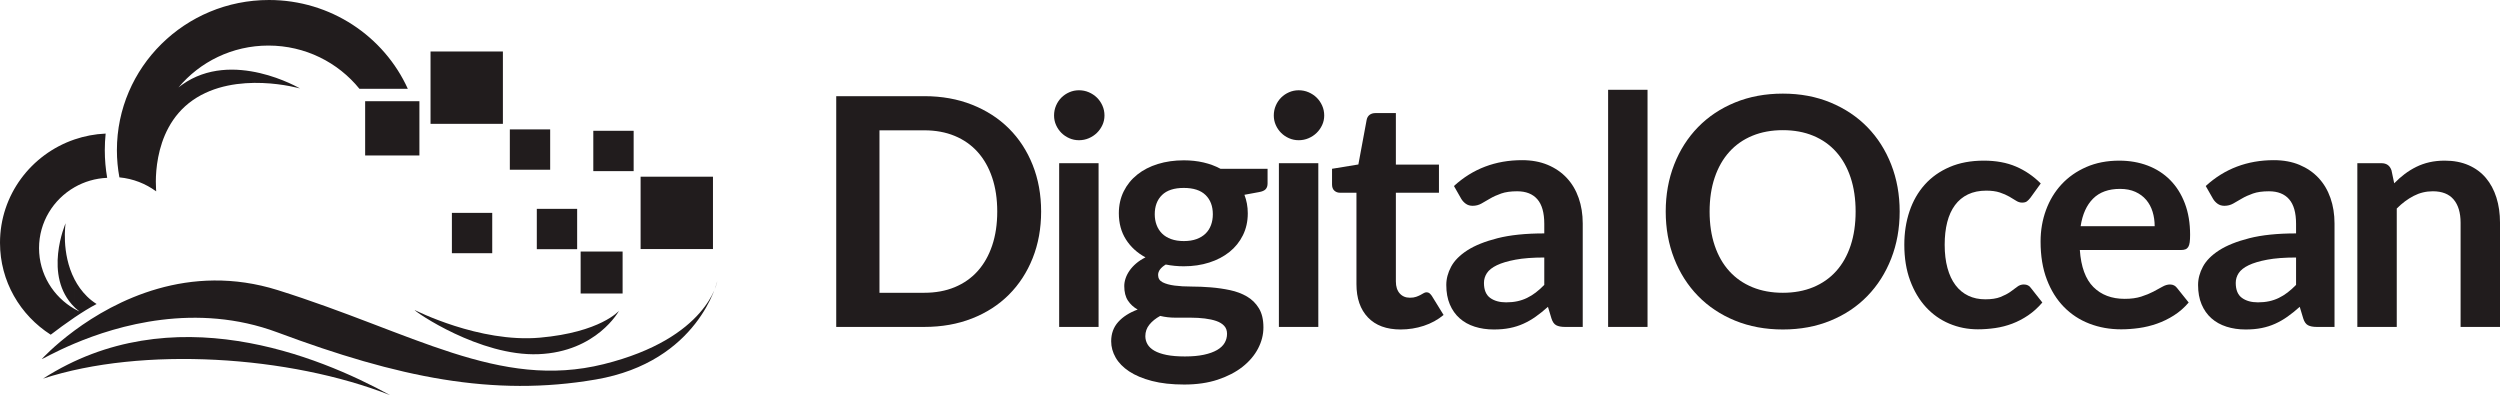 <?xml version="1.0" encoding="UTF-8" standalone="no"?>
<svg
   xmlns:dc="http://purl.org/dc/elements/1.1/"
   xmlns:cc="http://creativecommons.org/ns#"
   xmlns:rdf="http://www.w3.org/1999/02/22-rdf-syntax-ns#"
   xmlns:svg="http://www.w3.org/2000/svg"
   xmlns="http://www.w3.org/2000/svg"
   viewBox="0 0 749.737 118.525"
   height="118.525"
   width="749.737"
   xml:space="preserve"
   version="1.1"
   id="svg3567"><defs
     id="defs3571" /><g
     transform="matrix(1.25,0,0,-1.25,0,118.525)"
     id="g3575"><g
       transform="scale(0.1,0.1)"
       id="g3577"><path
         id="path3579"
         style="fill:#211c1d;fill-opacity:1;fill-rule:evenodd;stroke:none"
         d="M 103.273,39.812 C 412.047,238.141 762.043,95.473 936.387,0 694.898,95.375 340.855,117.738 103.273,39.812" /><path
         id="path3581"
         style="fill:#211c1d;fill-opacity:1;fill-rule:evenodd;stroke:none"
         d="m 178.711,155.145 c -50.16,-37.04 -78.434,-68.282 -78.434,-68.282 0,-1.348 29.168,16.34 78.434,37.121 l 0,31.161 z m 0,123 c -32.531,62.988 -21.313,134.476 -21.313,134.476 0,0 -55.074,-126.269 21.313,-201.465 l 0,66.989 z m 0,335.48 0,-114.703 C 127.852,469.684 93.668,415.266 93.668,352.949 c 0,-62.297 34.184,-116.699 85.043,-145.953 l 0,-20.461 C 158.223,172.676 138.227,157.902 121.688,145.215 48.477,191.914 0,273.203 0,365.684 0,480.492 74.695,578.055 178.711,613.625 l 0,0 z m 0,-114.703 0,114.703 c 23.594,8.063 48.676,12.938 74.75,14.098 -1.348,-13.094 -2.031,-26.395 -2.031,-39.852 0,-22.601 1.961,-44.754 5.711,-66.305 -28.508,-1.207 -55.2,-9.3 -78.43,-22.644 z m 0,-312.387 c 17.949,12.129 36.281,23.57 53.059,32.281 -8.196,5.223 -15.868,11.172 -22.786,17.977 -12.882,12.66 -22.754,26.773 -30.273,41.352 l 0,-66.989 1.973,-1.949 c 3.222,-3.035 6.613,-5.883 10.086,-8.523 -4.122,1.957 -8.137,4.07 -12.059,6.312 l 0,-20.461 z m 0,-62.551 0,31.161 c 96.512,71.234 274.086,163.933 487.594,97.027 324.484,-101.68 530.985,-240.004 781.735,-177.746 250.75,62.246 272.88,199.211 272.88,199.211 0,0 -44.27,-193.442 -291.33,-235.883 C 1182.55,-4.707 954.965,42.891 665.508,150.801 470.133,223.633 281.031,167.141 178.711,123.984 l 0,0 z m 466.617,824.204 c 148.363,0 276.059,-87.465 333.078,-213.016 l -116.07,0 c -51.227,63.195 -130.008,103.695 -218.367,103.695 -86.891,0 -164.524,-39.14 -215.805,-100.558 2.758,2.199 5.559,4.371 8.5,6.468 121.297,86.582 283.063,-8.851 283.063,-8.851 0,0 -153.715,44.433 -257.661,-28.426 -103.918,-72.871 -87.214,-218.742 -87.214,-218.742 0,0 -0.684,1.93 -1.735,5.445 0.434,-1.68 0.883,-3.348 1.36,-5.027 -24.926,18.359 -55.145,30.344 -88.039,33.496 -3.922,21.16 -5.981,42.933 -5.981,65.199 0,199 163.348,360.317 364.871,360.317 l 0,0" /><path
         id="path3583"
         style="fill:#211c1d;fill-opacity:1;fill-rule:evenodd;stroke:none"
         d="m 994.793,204.477 c 0,0 154.877,-79.289 300.527,-66.379 145.64,12.914 189.89,64.527 189.89,64.527 0,0 -53.46,-98.637 -193.58,-104.168 -140.13,-5.531 -296.837,102.32 -296.837,106.02" /><path
         id="path3585"
         style="fill:#211c1d;fill-opacity:1;fill-rule:evenodd;stroke:none"
         d="m 876.047,575.211 130.184,0 0,130.176 -130.184,0 0,-130.176 z" /><path
         id="path3587"
         style="fill:#211c1d;fill-opacity:1;fill-rule:evenodd;stroke:none"
         d="m 1393.04,244.035 100.691,0 0,100.684 -100.691,0 0,-100.684 z" /><path
         id="path3589"
         style="fill:#211c1d;fill-opacity:1;fill-rule:evenodd;stroke:none"
         d="m 1032.92,651.094 173.598,0 0,173.574 -173.598,0 0,-173.574 z" /><path
         id="path3591"
         style="fill:#211c1d;fill-opacity:1;fill-rule:evenodd;stroke:none"
         d="m 1536.9,350.711 173.613,0 0,173.57 -173.613,0 0,-173.57 z" /><path
         id="path3593"
         style="fill:#211c1d;fill-opacity:1;fill-rule:evenodd;stroke:none"
         d="m 1223.17,540.988 96.777,0 0,96.762 -96.777,0 0,-96.762 z" /><path
         id="path3595"
         style="fill:#211c1d;fill-opacity:1;fill-rule:evenodd;stroke:none"
         d="m 1287.89,350.375 96.781,0 0,96.762 -96.781,0 0,-96.762 z" /><path
         id="path3597"
         style="fill:#211c1d;fill-opacity:1;fill-rule:evenodd;stroke:none"
         d="m 1084.16,340.715 96.789,0 0,96.773 -96.789,0 0,-96.773 z" /><path
         id="path3599"
         style="fill:#211c1d;fill-opacity:1;fill-rule:evenodd;stroke:none"
         d="m 1423.43,537.641 96.781,0 0,96.777 -96.781,0 0,-96.777 z" /><path
         id="path3601"
         style="fill:#211c1d;fill-opacity:1;fill-rule:nonzero;stroke:none"
         d="m 2392.54,440.66 c 0,30.371 -4.09,57.621 -12.25,81.738 -8.18,24.122 -19.79,44.543 -34.84,61.262 -15.06,16.715 -33.38,29.539 -54.94,38.477 -21.57,8.933 -45.89,13.402 -72.94,13.402 l -107.58,0 0,-389.75 107.58,0 c 27.05,0 51.37,4.461 72.94,13.399 21.56,8.933 39.88,21.757 54.94,38.476 15.05,16.719 26.66,37.137 34.84,61.258 8.16,24.121 12.25,51.367 12.25,81.738 z m 105.29,0 c 0,-40.574 -6.77,-77.851 -20.3,-111.797 -13.53,-33.945 -32.54,-63.164 -57.04,-87.675 -24.5,-24.5 -53.99,-43.516 -88.44,-57.04 -34.46,-13.535 -72.62,-20.293 -114.48,-20.293 l -211.34,0 0,553.618 211.34,0 c 41.86,0 80.02,-6.836 114.48,-20.485 34.45,-13.656 63.94,-32.675 88.44,-57.05 24.5,-24.375 43.51,-53.54 57.04,-87.481 13.53,-33.949 20.3,-71.215 20.3,-111.797" /><path
         id="path3603"
         style="fill:#211c1d;fill-opacity:1;fill-rule:nonzero;stroke:none"
         d="m 2635.65,556.668 0,-392.813 -94.56,0 0,392.813 94.56,0 z m 14.17,114.477 c 0,-8.172 -1.66,-15.829 -4.98,-22.973 -3.32,-7.149 -7.72,-13.399 -13.2,-18.762 -5.5,-5.359 -11.94,-9.637 -19.34,-12.824 -7.41,-3.195 -15.31,-4.785 -23.74,-4.785 -8.17,0 -15.88,1.59 -23.16,4.785 -7.27,3.187 -13.59,7.465 -18.95,12.824 -5.36,5.363 -9.64,11.613 -12.83,18.762 -3.19,7.144 -4.78,14.801 -4.78,22.973 0,8.421 1.59,16.332 4.78,23.734 3.19,7.402 7.47,13.785 12.83,19.148 5.36,5.36 11.68,9.625 18.95,12.825 7.28,3.191 14.99,4.785 23.16,4.785 8.43,0 16.33,-1.594 23.74,-4.785 7.4,-3.2 13.84,-7.465 19.34,-12.825 5.48,-5.363 9.88,-11.746 13.2,-19.148 3.32,-7.402 4.98,-15.313 4.98,-23.734" /><path
         id="path3605"
         style="fill:#211c1d;fill-opacity:1;fill-rule:nonzero;stroke:none"
         d="m 2840.1,369.832 c 11.74,0 21.95,1.59 30.63,4.785 8.67,3.192 15.89,7.598 21.63,13.211 5.75,5.617 10.08,12.383 13.02,20.293 2.93,7.91 4.41,16.594 4.41,26.035 0,19.395 -5.82,34.778 -17.43,46.129 -11.61,11.36 -29.03,17.039 -52.26,17.039 -23.22,0 -40.65,-5.679 -52.26,-17.039 -11.61,-11.351 -17.42,-26.734 -17.42,-46.129 0,-9.187 1.46,-17.742 4.4,-25.652 2.93,-7.91 7.28,-14.738 13.02,-20.481 5.74,-5.742 13.02,-10.214 21.82,-13.406 8.81,-3.195 18.96,-4.785 30.44,-4.785 z m 103.76,-222.473 c 0,7.825 -2.3,14.2 -6.89,19.153 -4.6,4.949 -10.86,8.789 -18.76,11.531 -7.92,2.746 -17.17,4.758 -27.76,6.066 -10.6,1.297 -21.82,1.954 -33.69,1.954 -11.87,0 -24.12,0 -36.76,0 -12.63,0 -24.82,1.394 -36.56,4.207 -10.72,-5.868 -19.34,-12.821 -25.85,-20.868 -6.51,-8.039 -9.76,-17.285 -9.76,-27.754 0,-6.894 1.73,-13.332 5.17,-19.335 3.45,-5.997 8.93,-11.165 16.46,-15.508 7.53,-4.336 17.29,-7.715 29.29,-10.149 12,-2.422 26.67,-3.633 44.03,-3.633 17.62,0 32.8,1.367 45.56,4.102 12.76,2.746 23.29,6.516 31.59,11.34 8.29,4.824 14.36,10.555 18.19,17.195 3.82,6.653 5.74,13.887 5.74,21.699 z M 2840.1,563.563 c 16.85,0 32.67,-1.723 47.48,-5.172 14.8,-3.45 28.33,-8.489 40.58,-15.121 l 112.95,0 0,-35.227 c 0,-5.871 -1.54,-10.469 -4.61,-13.781 -3.04,-3.321 -8.28,-5.617 -15.68,-6.891 l -35.23,-6.512 c 2.55,-6.636 4.53,-13.644 5.93,-21.046 1.4,-7.415 2.11,-15.196 2.11,-23.36 0,-19.394 -3.89,-36.945 -11.68,-52.648 -7.78,-15.692 -18.51,-29.032 -32.16,-40.008 -13.66,-10.977 -29.86,-19.465 -48.62,-25.461 -18.76,-5.996 -39.12,-8.992 -61.07,-8.992 -14.8,0 -29.23,1.394 -43.26,4.207 -12.26,-7.461 -18.38,-15.809 -18.38,-25.059 0,-7.976 3.64,-13.828 10.92,-17.558 7.27,-3.719 16.84,-6.356 28.71,-7.899 11.87,-1.543 25.33,-2.316 40.39,-2.316 15.06,0 30.5,-0.645 46.32,-1.922 15.83,-1.281 31.27,-3.527 46.33,-6.719 15.06,-3.203 28.53,-8.262 40.39,-15.176 11.87,-6.914 21.45,-16.328 28.71,-28.234 7.29,-11.902 10.92,-27.207 10.92,-45.898 0,-17.411 -4.27,-34.317 -12.83,-50.704 -8.55,-16.386 -20.93,-30.984 -37.13,-43.789 -16.21,-12.801 -36.06,-23.105 -59.54,-30.926 -23.49,-7.805 -50.28,-11.711 -80.4,-11.711 -29.86,0 -55.77,2.871 -77.72,8.613 -21.96,5.742 -40.14,13.398 -54.56,22.969 -14.42,9.57 -25.21,20.617 -32.35,33.125 -7.15,12.511 -10.72,25.519 -10.72,39.054 0,18.368 5.61,33.817 16.84,46.317 11.23,12.511 26.81,22.461 46.71,29.863 -9.7,5.363 -17.48,12.512 -23.35,21.445 -5.88,8.926 -8.81,20.539 -8.81,34.844 0,5.859 1.02,11.926 3.07,18.184 2.04,6.25 5.17,12.441 9.38,18.566 4.21,6.133 9.5,11.934 15.89,17.422 6.37,5.488 13.91,10.398 22.58,14.734 -19.9,10.723 -35.54,25.02 -46.9,42.883 -11.35,17.871 -17.03,38.797 -17.03,62.793 0,19.395 3.88,36.942 11.67,52.641 7.79,15.699 18.63,29.097 32.55,40.199 13.91,11.105 30.37,19.586 49.39,25.461 19.01,5.867 39.75,8.809 62.21,8.809" /><path
         id="path3607"
         style="fill:#211c1d;fill-opacity:1;fill-rule:nonzero;stroke:none"
         d="m 3162.84,556.668 0,-392.813 -94.57,0 0,392.813 94.57,0 z m 14.17,114.477 c 0,-8.172 -1.67,-15.829 -4.98,-22.973 -3.32,-7.149 -7.72,-13.399 -13.21,-18.762 -5.49,-5.359 -11.94,-9.637 -19.33,-12.824 -7.41,-3.195 -15.32,-4.785 -23.74,-4.785 -8.17,0 -15.89,1.59 -23.16,4.785 -7.28,3.187 -13.6,7.465 -18.96,12.824 -5.36,5.363 -9.64,11.613 -12.82,18.762 -3.19,7.144 -4.78,14.801 -4.78,22.973 0,8.421 1.59,16.332 4.78,23.734 3.18,7.402 7.46,13.785 12.82,19.148 5.36,5.36 11.68,9.625 18.96,12.825 7.27,3.191 14.99,4.785 23.16,4.785 8.42,0 16.33,-1.594 23.74,-4.785 7.39,-3.2 13.84,-7.465 19.33,-12.825 5.49,-5.363 9.89,-11.746 13.21,-19.148 3.31,-7.402 4.98,-15.313 4.98,-23.734" /><path
         id="path3609"
         style="fill:#211c1d;fill-opacity:1;fill-rule:nonzero;stroke:none"
         d="m 3360.4,157.73 c -33.94,0 -60.11,9.629 -78.49,28.907 -18.37,19.269 -27.56,45.879 -27.56,79.824 l 0,219.375 -39.82,0 c -5.11,0 -9.51,1.66 -13.21,4.98 -3.7,3.313 -5.55,8.293 -5.55,14.934 l 0,37.52 63.18,10.335 19.91,107.204 c 1.01,5.101 3.38,9.054 7.08,11.871 3.69,2.8 8.36,4.207 13.97,4.207 l 49.01,0 0,-123.668 103.37,0 0,-67.383 -103.37,0 0,-212.871 c 0,-12.246 3.06,-21.817 9.19,-28.711 6.12,-6.895 14.28,-10.332 24.5,-10.332 5.87,0 10.78,0.695 14.74,2.101 3.95,1.407 7.4,2.872 10.34,4.403 2.93,1.535 5.55,3 7.85,4.406 2.29,1.395 4.59,2.109 6.89,2.109 2.8,0 5.1,-0.714 6.89,-2.109 1.78,-1.406 3.7,-3.516 5.74,-6.32 l 28.33,-45.946 c -13.78,-11.484 -29.61,-20.168 -47.47,-26.035 -17.87,-5.871 -36.37,-8.801 -55.52,-8.801" /><path
         id="path3611"
         style="fill:#211c1d;fill-opacity:1;fill-rule:nonzero;stroke:none"
         d="m 3613.47,222.82 c 9.69,0 18.62,0.879 26.79,2.637 8.17,1.758 15.89,4.395 23.17,7.91 7.27,3.516 14.28,7.852 21.05,12.996 6.76,5.157 13.6,11.25 20.49,18.282 l 0,65.753 c -27.57,0 -50.6,-1.73 -69.11,-5.207 -18.51,-3.464 -33.37,-7.898 -44.6,-13.3 -11.24,-5.399 -19.21,-11.7 -23.94,-18.895 -4.72,-7.199 -7.08,-15.039 -7.08,-23.516 0,-16.718 4.92,-28.671 14.74,-35.871 9.82,-7.195 22.66,-10.789 38.49,-10.789 z m 183.77,-58.965 -42.5,0 c -8.94,0 -15.95,1.336 -21.06,4.024 -5.11,2.676 -8.93,8.094 -11.48,16.269 l -8.43,27.95 c -9.95,-8.938 -19.72,-16.789 -29.29,-23.547 -9.57,-6.766 -19.46,-12.442 -29.67,-17.039 -10.21,-4.59 -21.06,-8.039 -32.54,-10.332 -11.49,-2.305 -24.25,-3.45 -38.29,-3.45 -16.6,0 -31.91,2.239 -45.94,6.719 -14.05,4.473 -26.11,11.203 -36.18,20.168 -10.09,8.953 -17.93,20.106 -23.55,33.418 -5.61,13.32 -8.42,28.809 -8.42,46.485 0,14.851 3.89,29.511 11.67,43.984 7.79,14.461 20.74,27.527 38.87,39.18 18.11,11.648 42.24,21.316 72.36,29.004 30.11,7.675 67.51,11.523 112.18,11.523 l 0,23.144 c 0,26.493 -5.56,46.114 -16.66,58.836 -11.1,12.727 -27.25,19.094 -48.43,19.094 -15.31,0 -28.08,-1.789 -38.29,-5.363 -10.2,-3.574 -19.08,-7.598 -26.61,-12.059 -7.53,-4.465 -14.48,-8.488 -20.86,-12.05 -6.39,-3.586 -13.4,-5.364 -21.06,-5.364 -6.38,0 -11.87,1.653 -16.46,4.973 -4.6,3.32 -8.3,7.402 -11.1,12.25 l -17.24,30.246 c 45.19,41.352 99.68,62.023 163.49,62.023 22.97,0 43.46,-3.769 61.45,-11.293 17.99,-7.535 33.25,-17.992 45.76,-31.394 12.5,-13.399 22.01,-29.422 28.51,-48.051 6.51,-18.625 9.77,-39.047 9.77,-61.254 l 0,-248.094" /><path
         id="path3613"
         style="fill:#211c1d;fill-opacity:1;fill-rule:nonzero;stroke:none"
         d="m 3858.12,163.855 94.57,0 0,568.93 -94.57,0 0,-568.93 z" /><path
         id="path3615"
         style="fill:#211c1d;fill-opacity:1;fill-rule:nonzero;stroke:none"
         d="m 4451.93,440.66 c 0,30.371 -4.02,57.621 -12.06,81.738 -8.03,24.122 -19.59,44.606 -34.65,61.454 -15.06,16.843 -33.37,29.73 -54.94,38.671 -21.57,8.93 -45.88,13.399 -72.94,13.399 -27.05,0 -51.43,-4.469 -73.12,-13.399 -21.7,-8.941 -40.14,-21.828 -55.32,-38.671 -15.19,-16.848 -26.87,-37.332 -35.03,-61.454 -8.18,-24.117 -12.26,-51.367 -12.26,-81.738 0,-30.371 4.08,-57.617 12.26,-81.738 8.16,-24.121 19.84,-44.539 35.03,-61.258 15.18,-16.719 33.62,-29.543 55.32,-38.476 21.69,-8.938 46.07,-13.399 73.12,-13.399 27.06,0 51.37,4.461 72.94,13.399 21.57,8.933 39.88,21.757 54.94,38.476 15.06,16.719 26.62,37.137 34.65,61.258 8.04,24.121 12.06,51.367 12.06,81.738 z m 105.68,0 c 0,-40.574 -6.77,-78.164 -20.3,-112.754 -13.53,-34.578 -32.54,-64.511 -57.05,-89.773 -24.5,-25.274 -53.98,-44.992 -88.43,-59.153 -34.47,-14.167 -72.62,-21.25 -114.49,-21.25 -41.85,0 -80.07,7.083 -114.66,21.25 -34.59,14.161 -64.19,33.879 -88.82,59.153 -24.64,25.262 -43.71,55.195 -57.24,89.773 -13.53,34.59 -20.29,72.18 -20.29,112.754 0,40.582 6.76,78.164 20.29,112.754 13.53,34.582 32.6,64.512 57.24,89.781 24.63,25.27 54.23,44.985 88.82,59.153 34.59,14.168 72.81,21.25 114.66,21.25 41.87,0 80.02,-7.153 114.49,-21.442 34.45,-14.297 63.93,-34.015 88.43,-59.152 24.51,-25.145 43.52,-55.008 57.05,-89.59 13.53,-34.59 20.3,-72.172 20.3,-112.754" /><path
         id="path3617"
         style="fill:#211c1d;fill-opacity:1;fill-rule:nonzero;stroke:none"
         d="m 4871.17,473.586 c -2.81,-3.578 -5.54,-6.371 -8.23,-8.422 -2.68,-2.043 -6.57,-3.059 -11.68,-3.059 -4.84,0 -9.57,1.465 -14.16,4.407 -4.6,2.929 -10.09,6.246 -16.47,9.945 -6.38,3.695 -13.97,7.016 -22.78,9.957 -8.8,2.93 -19.72,4.402 -32.73,4.402 -16.59,0 -31.15,-3 -43.65,-9 -12.51,-6 -22.91,-14.601 -31.2,-25.832 -8.3,-11.242 -14.49,-24.836 -18.57,-40.781 -4.08,-15.957 -6.12,-34.015 -6.12,-54.172 0,-20.937 2.22,-39.57 6.7,-55.898 4.46,-16.336 10.9,-30.059 19.33,-41.16 8.42,-11.106 18.62,-19.524 30.63,-25.266 11.99,-5.742 25.52,-8.613 40.58,-8.613 15.06,0 27.25,1.847 36.56,5.547 9.32,3.703 17.17,7.785 23.55,12.257 6.38,4.461 11.93,8.543 16.66,12.247 4.72,3.699 10.01,5.554 15.89,5.554 7.65,0 13.4,-2.937 17.23,-8.808 l 27.17,-34.461 c -10.47,-12.246 -21.81,-22.532 -34.07,-30.821 -12.25,-8.293 -24.95,-14.933 -38.1,-19.902 -13.14,-4.98 -26.73,-8.488 -40.77,-10.527 -14.04,-2.043 -27.95,-3.067 -41.73,-3.067 -24.25,0 -47.09,4.532 -68.53,13.594 -21.45,9.051 -40.15,22.266 -56.09,39.617 -15.96,17.364 -28.59,38.606 -37.9,63.75 -9.32,25.137 -13.98,53.789 -13.98,85.957 0,28.84 4.14,55.578 12.44,80.207 8.29,24.629 20.49,45.942 36.56,63.934 16.09,17.996 35.99,32.098 59.73,42.305 23.74,10.207 51.05,15.32 81.94,15.32 29.34,0 55.06,-4.731 77.14,-14.168 22.07,-9.445 41.93,-22.973 59.53,-40.586 l -24.88,-34.457" /><path
         id="path3619"
         style="fill:#211c1d;fill-opacity:1;fill-rule:nonzero;stroke:none"
         d="m 5086.33,495.027 c -27.57,0 -49.14,-7.789 -64.71,-23.355 -15.57,-15.57 -25.52,-37.652 -29.86,-66.227 l 177.65,0 c 0,12.246 -1.67,23.789 -4.98,34.649 -3.32,10.84 -8.41,20.351 -15.31,28.527 -6.89,8.152 -15.58,14.598 -26.03,19.32 -10.47,4.723 -22.73,7.086 -36.76,7.086 z m -1.92,67.77 c 24.76,0 47.54,-3.961 68.34,-11.871 20.8,-7.914 38.73,-19.469 53.8,-34.649 15.05,-15.191 26.8,-33.824 35.22,-55.898 8.43,-22.082 12.63,-47.277 12.63,-75.617 0,-7.149 -0.32,-13.074 -0.95,-17.801 -0.64,-4.727 -1.79,-8.418 -3.45,-11.106 -1.66,-2.675 -3.89,-4.589 -6.7,-5.742 -2.81,-1.14 -6.38,-1.718 -10.71,-1.718 l -242.75,0 c 2.82,-40.332 13.66,-69.942 32.55,-88.829 18.89,-18.886 43.9,-28.328 75.04,-28.328 15.31,0 28.53,1.785 39.63,5.36 11.1,3.574 20.8,7.531 29.09,11.867 8.29,4.336 15.57,8.289 21.83,11.875 6.25,3.562 12.31,5.359 18.18,5.359 3.83,0 7.15,-0.769 9.96,-2.304 2.81,-1.524 5.23,-3.7 7.28,-6.504 l 27.56,-34.461 c -10.47,-12.246 -22.2,-22.532 -35.22,-30.821 -13.02,-8.293 -26.61,-14.933 -40.78,-19.902 -14.16,-4.98 -28.58,-8.488 -43.26,-10.527 -14.68,-2.043 -28.91,-3.067 -42.69,-3.067 -27.31,0 -52.71,4.532 -76.19,13.594 -23.48,9.051 -43.9,22.449 -61.26,40.195 -17.36,17.743 -31.01,39.688 -40.96,65.86 -9.96,26.152 -14.94,56.465 -14.94,90.926 0,26.796 4.34,52.003 13.02,75.617 8.67,23.601 21.11,44.148 37.33,61.636 16.21,17.481 35.99,31.329 59.34,41.536 23.36,10.207 49.71,15.32 79.06,15.32" /><path
         id="path3621"
         style="fill:#211c1d;fill-opacity:1;fill-rule:nonzero;stroke:none"
         d="m 5417.12,222.82 c 9.7,0 18.62,0.879 26.8,2.637 8.16,1.758 15.88,4.395 23.16,7.91 7.28,3.516 14.29,7.852 21.05,12.996 6.76,5.157 13.6,11.25 20.49,18.282 l 0,65.753 c -27.57,0 -50.6,-1.73 -69.11,-5.207 -18.5,-3.464 -33.37,-7.898 -44.6,-13.3 -11.24,-5.399 -19.21,-11.7 -23.93,-18.895 -4.73,-7.199 -7.08,-15.039 -7.08,-23.516 0,-16.718 4.91,-28.671 14.73,-35.871 9.83,-7.195 22.66,-10.789 38.49,-10.789 z m 183.77,-58.965 -42.5,0 c -8.94,0 -15.95,1.336 -21.06,4.024 -5.1,2.676 -8.93,8.094 -11.48,16.269 l -8.43,27.95 c -9.95,-8.938 -19.71,-16.789 -29.29,-23.547 -9.57,-6.766 -19.46,-12.442 -29.66,-17.039 -10.22,-4.59 -21.07,-8.039 -32.55,-10.332 -11.49,-2.305 -24.25,-3.45 -38.28,-3.45 -16.6,0 -31.92,2.239 -45.95,6.719 -14.04,4.473 -26.1,11.203 -36.18,20.168 -10.09,8.953 -17.93,20.106 -23.55,33.418 -5.61,13.32 -8.42,28.809 -8.42,46.485 0,14.851 3.89,29.511 11.67,43.984 7.79,14.461 20.75,27.527 38.87,39.18 18.12,11.648 42.24,21.316 72.37,29.004 30.1,7.675 67.51,11.523 112.17,11.523 l 0,23.144 c 0,26.493 -5.55,46.114 -16.66,58.836 -11.1,12.727 -27.24,19.094 -48.42,19.094 -15.32,0 -28.09,-1.789 -38.3,-5.363 -10.2,-3.574 -19.08,-7.598 -26.61,-12.059 -7.53,-4.465 -14.48,-8.488 -20.86,-12.05 -6.38,-3.586 -13.39,-5.364 -21.06,-5.364 -6.38,0 -11.87,1.653 -16.46,4.973 -4.6,3.32 -8.3,7.402 -11.1,12.25 l -17.24,30.246 c 45.19,41.352 99.68,62.023 163.49,62.023 22.97,0 43.46,-3.769 61.46,-11.293 17.98,-7.535 33.24,-17.992 45.75,-31.394 12.5,-13.399 22.01,-29.422 28.51,-48.051 6.52,-18.625 9.77,-39.047 9.77,-61.254 l 0,-248.094" /><path
         id="path3623"
         style="fill:#211c1d;fill-opacity:1;fill-rule:nonzero;stroke:none"
         d="m 5655.63,163.855 0,392.813 57.82,0 c 12.25,0 20.29,-5.742 24.12,-17.227 l 6.51,-31.015 c 7.9,8.168 16.27,15.566 25.07,22.207 8.81,6.637 18.13,12.379 27.95,17.23 9.82,4.844 20.35,8.551 31.59,11.106 11.23,2.547 23.48,3.828 36.76,3.828 21.43,0 40.45,-3.641 57.04,-10.914 16.59,-7.278 30.44,-17.485 41.54,-30.629 11.11,-13.152 19.52,-28.852 25.27,-47.094 5.75,-18.246 8.62,-38.344 8.62,-60.297 l 0,-250.008 -94.57,0 0,250.008 c 0,23.985 -5.56,42.559 -16.66,55.715 -11.09,13.129 -27.75,19.707 -49.96,19.707 -16.34,0 -31.65,-3.703 -45.94,-11.105 -14.31,-7.407 -27.83,-17.481 -40.58,-30.242 l 0,-284.083 -94.58,0" /></g></g></svg>